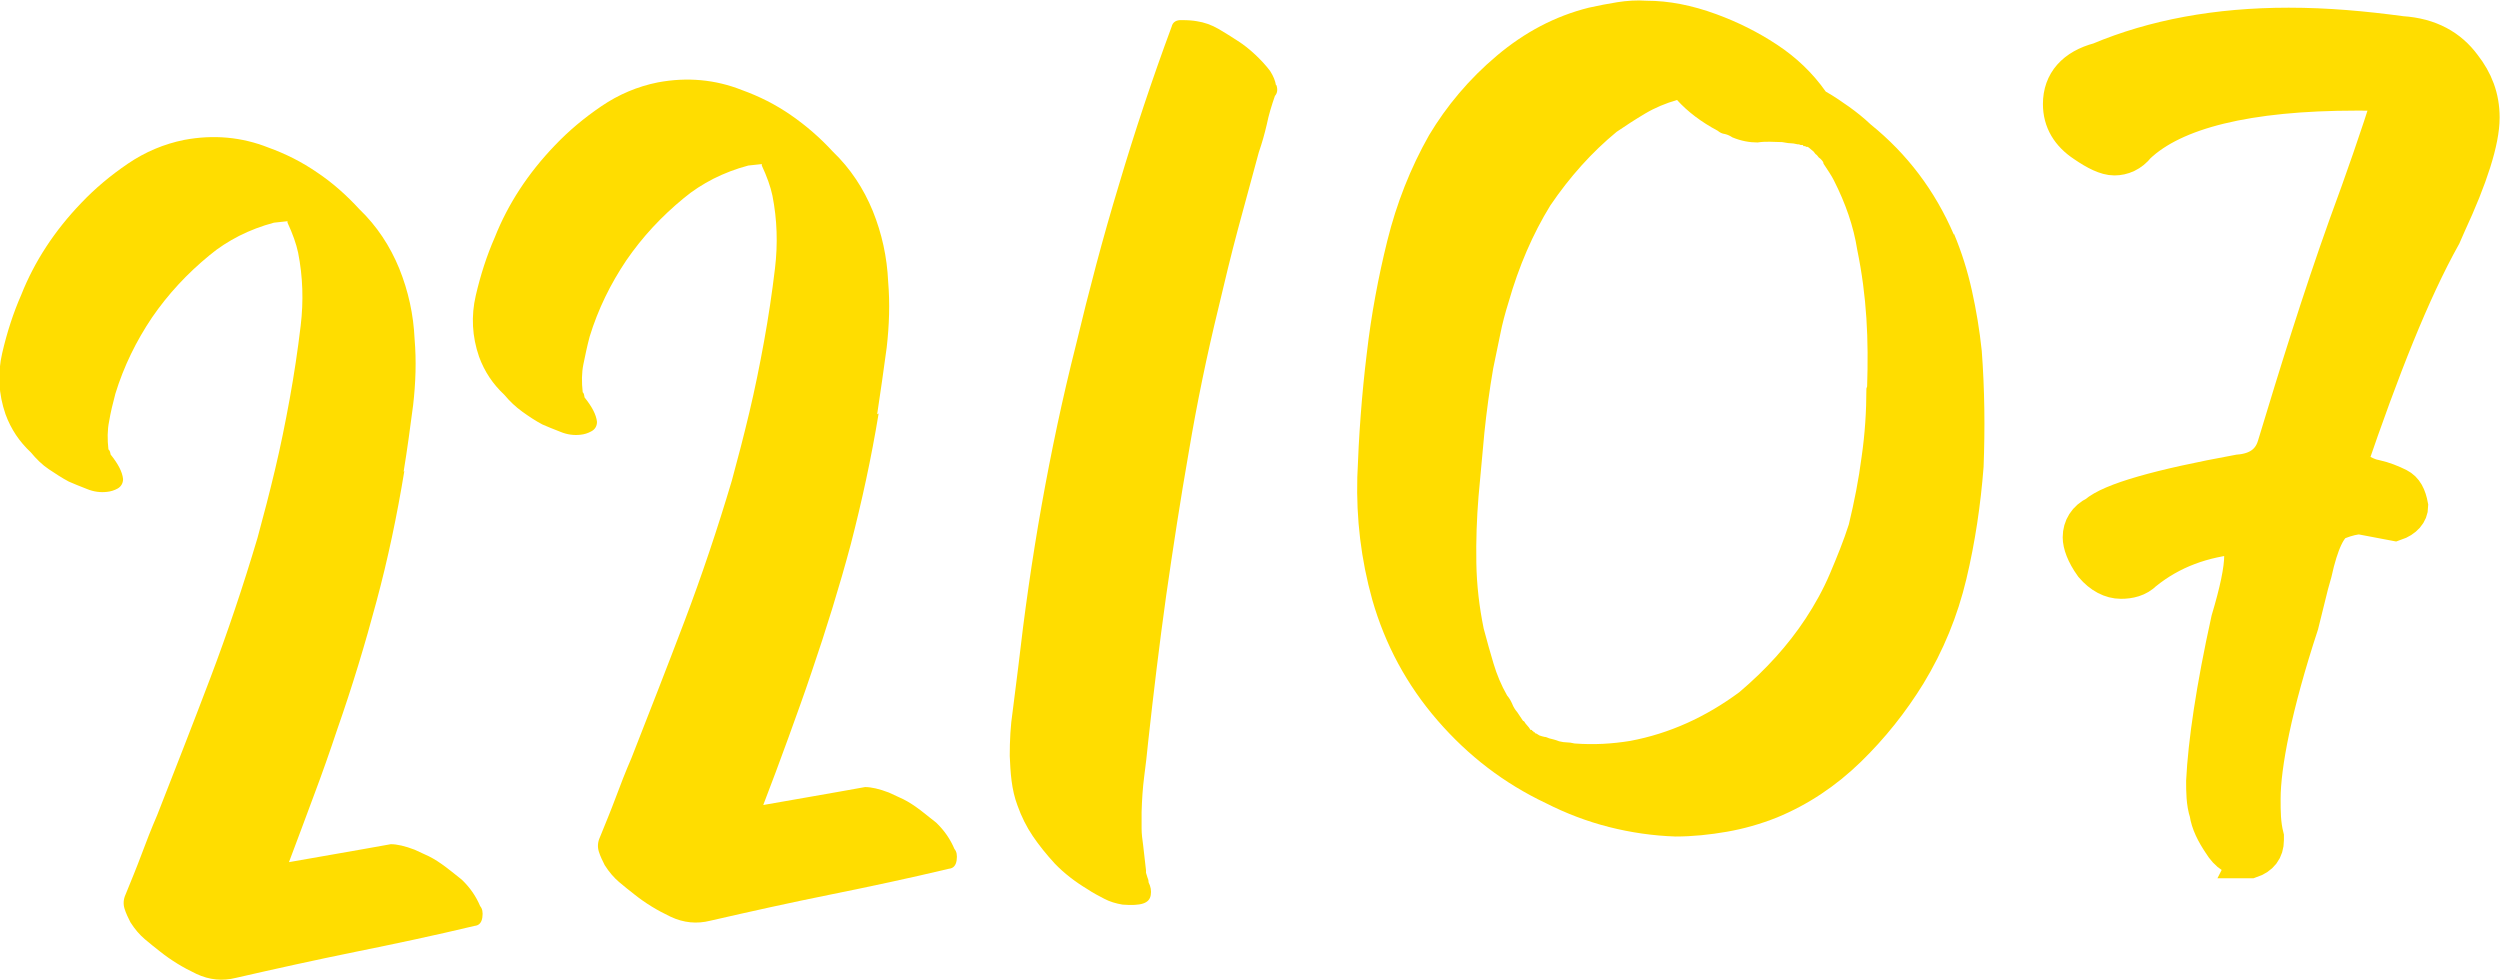 <?xml version="1.0" encoding="UTF-8"?><svg id="Layer_2" xmlns="http://www.w3.org/2000/svg" viewBox="0 0 68.26 26.76"><defs><style>.cls-1,.cls-2{fill:#fd0;}.cls-2{stroke:#fd0;stroke-miterlimit:10;}</style></defs><g id="Layer_1-2"><path class="cls-2" d="m61.37,23.46c-.32,0-.54-.14-.73-.45-.18-.27-.32-.54-.36-.82-.09-.27-.09-.59-.09-.86.05-1.04.27-2.54.68-4.4.23-.77.36-1.36.36-1.77l-.05-.54c-1.04.09-1.9.41-2.63,1-.18.18-.41.23-.64.23-.27,0-.54-.14-.77-.41-.23-.32-.32-.59-.32-.77,0-.27.14-.5.41-.63.41-.36,1.72-.73,3.9-1.13.5-.04.86-.27,1-.73.59-1.95,1.22-3.99,1.95-6.03.45-1.22.86-2.4,1.22-3.54-.18-.09-.5-.09-.95-.09-2.99,0-4.99.5-5.99,1.45-.18.23-.41.32-.63.32s-.5-.14-.82-.36c-.41-.27-.63-.63-.63-1.09,0-.59.36-1,1.04-1.18,1.5-.63,3.22-.95,5.17-.95,1.04,0,2.04.09,3.08.23.77.05,1.31.36,1.68.86.32.41.5.86.5,1.41,0,.63-.32,1.63-.91,2.9l-.14.32c-.86,1.54-1.68,3.63-2.58,6.26.27.18.5.32.73.36.23.05.45.14.63.23.18.09.27.27.32.54,0,.18-.14.36-.41.45l-.95-.18c-.14,0-.36.05-.59.14-.27.09-.5.59-.68,1.41l-.09.32-.27,1.09c-.73,2.22-1.04,3.85-1.04,4.76,0,.36,0,.68.09,1.04v.09c0,.27-.14.45-.41.54h-.09Z"/><path class="cls-1" d="m11.04,12.86c-.2,1.22-.45,2.41-.76,3.56-.31,1.16-.66,2.32-1.07,3.49-.2.6-.41,1.2-.64,1.81-.23.61-.45,1.22-.68,1.82.46-.08.92-.16,1.37-.24.45-.08.92-.16,1.41-.25.17,0,.39.05.65.15l.39.18c.16.08.31.18.47.3.15.12.3.23.43.34.23.22.39.46.5.72.06.07.08.17.06.31-.02.14-.09.22-.21.23-1.09.26-2.17.49-3.26.71-1.08.22-2.17.46-3.26.71-.36.09-.72.06-1.08-.11-.36-.17-.69-.37-.99-.61-.14-.11-.28-.22-.42-.34s-.27-.27-.39-.46c-.06-.12-.12-.24-.16-.37s-.03-.26.03-.39c.15-.37.3-.73.43-1.08.13-.35.27-.71.43-1.08.49-1.25.98-2.5,1.45-3.74.47-1.24.9-2.52,1.29-3.83.17-.62.33-1.24.48-1.87.15-.63.28-1.27.4-1.93.12-.66.22-1.33.3-2,.08-.67.06-1.33-.07-1.99-.05-.24-.15-.52-.29-.82v-.04s-.37.04-.37.04c-.34.09-.65.21-.95.36-.29.15-.56.32-.81.53-.61.5-1.13,1.06-1.57,1.7-.43.64-.77,1.33-1,2.08-.07.26-.13.51-.17.75-.05.24-.05.5-.02.77.03.02.05.07.06.14.2.25.32.47.34.67,0,.12-.06.21-.15.26-.09.05-.19.08-.29.09-.17.02-.36,0-.55-.08-.2-.08-.36-.14-.49-.2-.19-.1-.37-.22-.55-.34s-.34-.28-.49-.46c-.31-.29-.54-.63-.69-1.04-.19-.55-.22-1.11-.09-1.67.13-.56.3-1.09.52-1.59.36-.91.91-1.75,1.64-2.51.38-.4.8-.75,1.27-1.07.47-.32.99-.54,1.54-.65.8-.15,1.57-.08,2.3.21.47.17.91.39,1.33.68.42.28.8.62,1.15,1,.48.46.84,1.01,1.09,1.62.25.62.39,1.26.42,1.93.05.59.03,1.19-.04,1.8-.08.61-.16,1.21-.26,1.82Z"/><path class="cls-1" d="m23.99,11.29c-.2,1.22-.46,2.41-.76,3.57-.31,1.16-.67,2.32-1.07,3.49-.2.6-.42,1.2-.64,1.81-.22.61-.45,1.22-.68,1.82.46-.08.92-.16,1.37-.24s.92-.16,1.41-.25c.17,0,.39.05.65.15l.39.18c.16.08.31.18.47.3.15.12.29.23.43.34.23.22.39.46.5.72.06.07.08.17.06.31-.02.14-.09.22-.21.23-1.09.26-2.17.49-3.26.71s-2.17.46-3.26.71c-.36.09-.72.06-1.08-.11-.36-.17-.69-.37-.99-.61-.14-.11-.28-.22-.42-.34-.14-.12-.27-.27-.39-.46-.06-.12-.12-.24-.16-.37s-.03-.26.03-.39c.15-.37.3-.73.43-1.08.13-.35.27-.71.43-1.08.49-1.25.98-2.5,1.45-3.74.47-1.24.9-2.52,1.29-3.83.17-.62.33-1.24.48-1.87.15-.63.28-1.27.4-1.93.12-.66.22-1.33.3-2,.08-.67.06-1.33-.07-1.99-.05-.24-.15-.52-.29-.82v-.04s-.37.04-.37.04c-.34.09-.65.21-.95.36-.29.15-.56.32-.81.53-.61.5-1.13,1.06-1.57,1.7-.43.64-.77,1.33-1,2.08-.07.26-.12.51-.17.75-.05.24-.05.5-.02.77.03.02.04.07.05.14.2.25.32.47.34.67,0,.12-.06.21-.16.26-.09.05-.19.08-.29.09-.17.02-.36,0-.55-.08-.2-.08-.36-.14-.49-.2-.19-.1-.37-.22-.55-.35-.18-.13-.34-.28-.49-.46-.31-.29-.54-.63-.69-1.04-.19-.55-.22-1.11-.09-1.67.13-.56.3-1.09.52-1.59.36-.91.91-1.75,1.64-2.51.38-.4.8-.75,1.27-1.07.47-.32.99-.54,1.54-.65.8-.15,1.57-.08,2.3.21.47.17.91.39,1.33.68.42.29.8.62,1.15,1,.48.46.84,1.01,1.09,1.62.25.62.39,1.26.42,1.93.05.59.03,1.19-.04,1.8-.08.61-.17,1.21-.26,1.82Z"/><path class="cls-1" d="m34.85,2.32c.04.12.03.22-.04.3-.09.26-.17.52-.22.77-.06.26-.13.51-.22.77-.19.69-.38,1.4-.57,2.1-.19.71-.36,1.42-.53,2.14-.32,1.31-.59,2.62-.81,3.93-.23,1.31-.43,2.62-.62,3.94-.09.66-.18,1.32-.26,1.99-.08.67-.16,1.33-.23,1.99-.03.33-.07.65-.11.96-.04.31-.06.63-.07.96,0,.15,0,.3,0,.45,0,.15.02.3.04.44l.08.7v.07s.03.09.04.13c.02.04.03.08.03.13.06.12.08.23.06.35s-.09.19-.21.23-.31.05-.56.03c-.18-.03-.35-.08-.5-.16s-.31-.16-.44-.25c-.35-.21-.65-.44-.91-.71-.23-.25-.43-.5-.6-.75-.17-.25-.31-.53-.42-.84-.08-.21-.13-.44-.16-.67-.03-.23-.04-.46-.05-.68,0-.42.02-.83.08-1.22.05-.39.1-.79.15-1.19.17-1.49.38-2.97.64-4.43s.57-2.93.94-4.39c.35-1.46.73-2.91,1.17-4.36.43-1.45.91-2.89,1.44-4.32.03-.13.13-.19.29-.18.16,0,.29.01.4.03.2.03.4.1.59.21.19.11.36.22.53.33.16.1.32.23.47.37s.29.29.41.45c.09.14.14.27.16.39Z"/><path class="cls-1" d="m53.35,6.38c.21.5.37,1.01.49,1.55s.21,1.08.27,1.65c.08,1.06.09,2.12.05,3.17-.08,1.03-.23,2.05-.47,3.06-.24,1.01-.63,1.96-1.17,2.85-.48.78-1.05,1.5-1.72,2.15-.67.65-1.43,1.16-2.28,1.51-.45.18-.91.31-1.37.39-.46.08-.93.13-1.4.13-.62-.02-1.23-.11-1.82-.26-.59-.15-1.17-.37-1.72-.65-1.14-.54-2.12-1.29-2.96-2.26-.84-.97-1.43-2.07-1.78-3.29-.31-1.11-.44-2.22-.41-3.35.04-1.12.12-2.25.26-3.39.12-1.04.31-2.06.56-3.07.25-1.01.63-1.98,1.14-2.88.48-.8,1.09-1.53,1.85-2.17.76-.64,1.59-1.08,2.51-1.31.27-.06.53-.11.78-.15.26-.04.52-.06.8-.04.6,0,1.23.12,1.91.37.57.21,1.12.48,1.65.83.53.35.97.77,1.33,1.28.21.12.42.26.63.41.21.15.41.31.6.49.99.8,1.75,1.8,2.27,3.01Zm-2.37,4.17c.02-.62.02-1.25-.02-1.86-.04-.62-.12-1.24-.25-1.87-.1-.64-.32-1.27-.64-1.9-.06-.12-.16-.27-.28-.45,0-.05-.04-.09-.09-.14l-.04-.03s-.05-.07-.07-.08-.04-.04-.07-.08l-.12-.1-.04-.03h-.04s-.03-.03-.08-.02c0-.02-.02-.04-.04-.03-.03,0-.04,0-.06-.01-.01-.01-.03-.01-.06-.01-.08-.02-.15-.03-.21-.03-.06,0-.13-.02-.21-.03-.13,0-.24-.01-.34-.01-.1,0-.21,0-.33.02-.22,0-.45-.04-.69-.14-.06-.04-.12-.07-.2-.09-.08-.01-.14-.04-.2-.09-.45-.24-.82-.52-1.11-.84-.31.09-.6.21-.87.37-.27.16-.53.33-.78.5-.68.56-1.28,1.23-1.81,2.01-.48.78-.86,1.66-1.14,2.64-.09.29-.17.58-.23.89l-.19.92c-.1.58-.18,1.17-.24,1.75-.05.58-.11,1.16-.16,1.74-.05.61-.07,1.21-.06,1.82.01.61.08,1.2.2,1.79.09.34.18.66.27.96.09.3.21.59.37.87.06.07.1.14.14.23.03.08.08.16.14.23l.14.21s.02.04.04.03c.03.05.06.09.09.12.03.03.06.07.09.12h.04s0,.03.02.03c.01,0,.02,0,.02.03.03,0,.04,0,.04.03.03,0,.06.02.12.06.05.02.1.03.14.04.04,0,.08.02.13.04.08.02.17.04.27.08.08.02.15.03.21.03.06,0,.13.01.21.03.53.04,1.03.01,1.52-.07,1.07-.2,2.06-.65,2.98-1.33.72-.61,1.33-1.28,1.81-2.01.25-.38.48-.79.67-1.24s.37-.89.51-1.33c.15-.62.27-1.23.35-1.85.09-.62.13-1.24.13-1.86Z"/></g></svg>